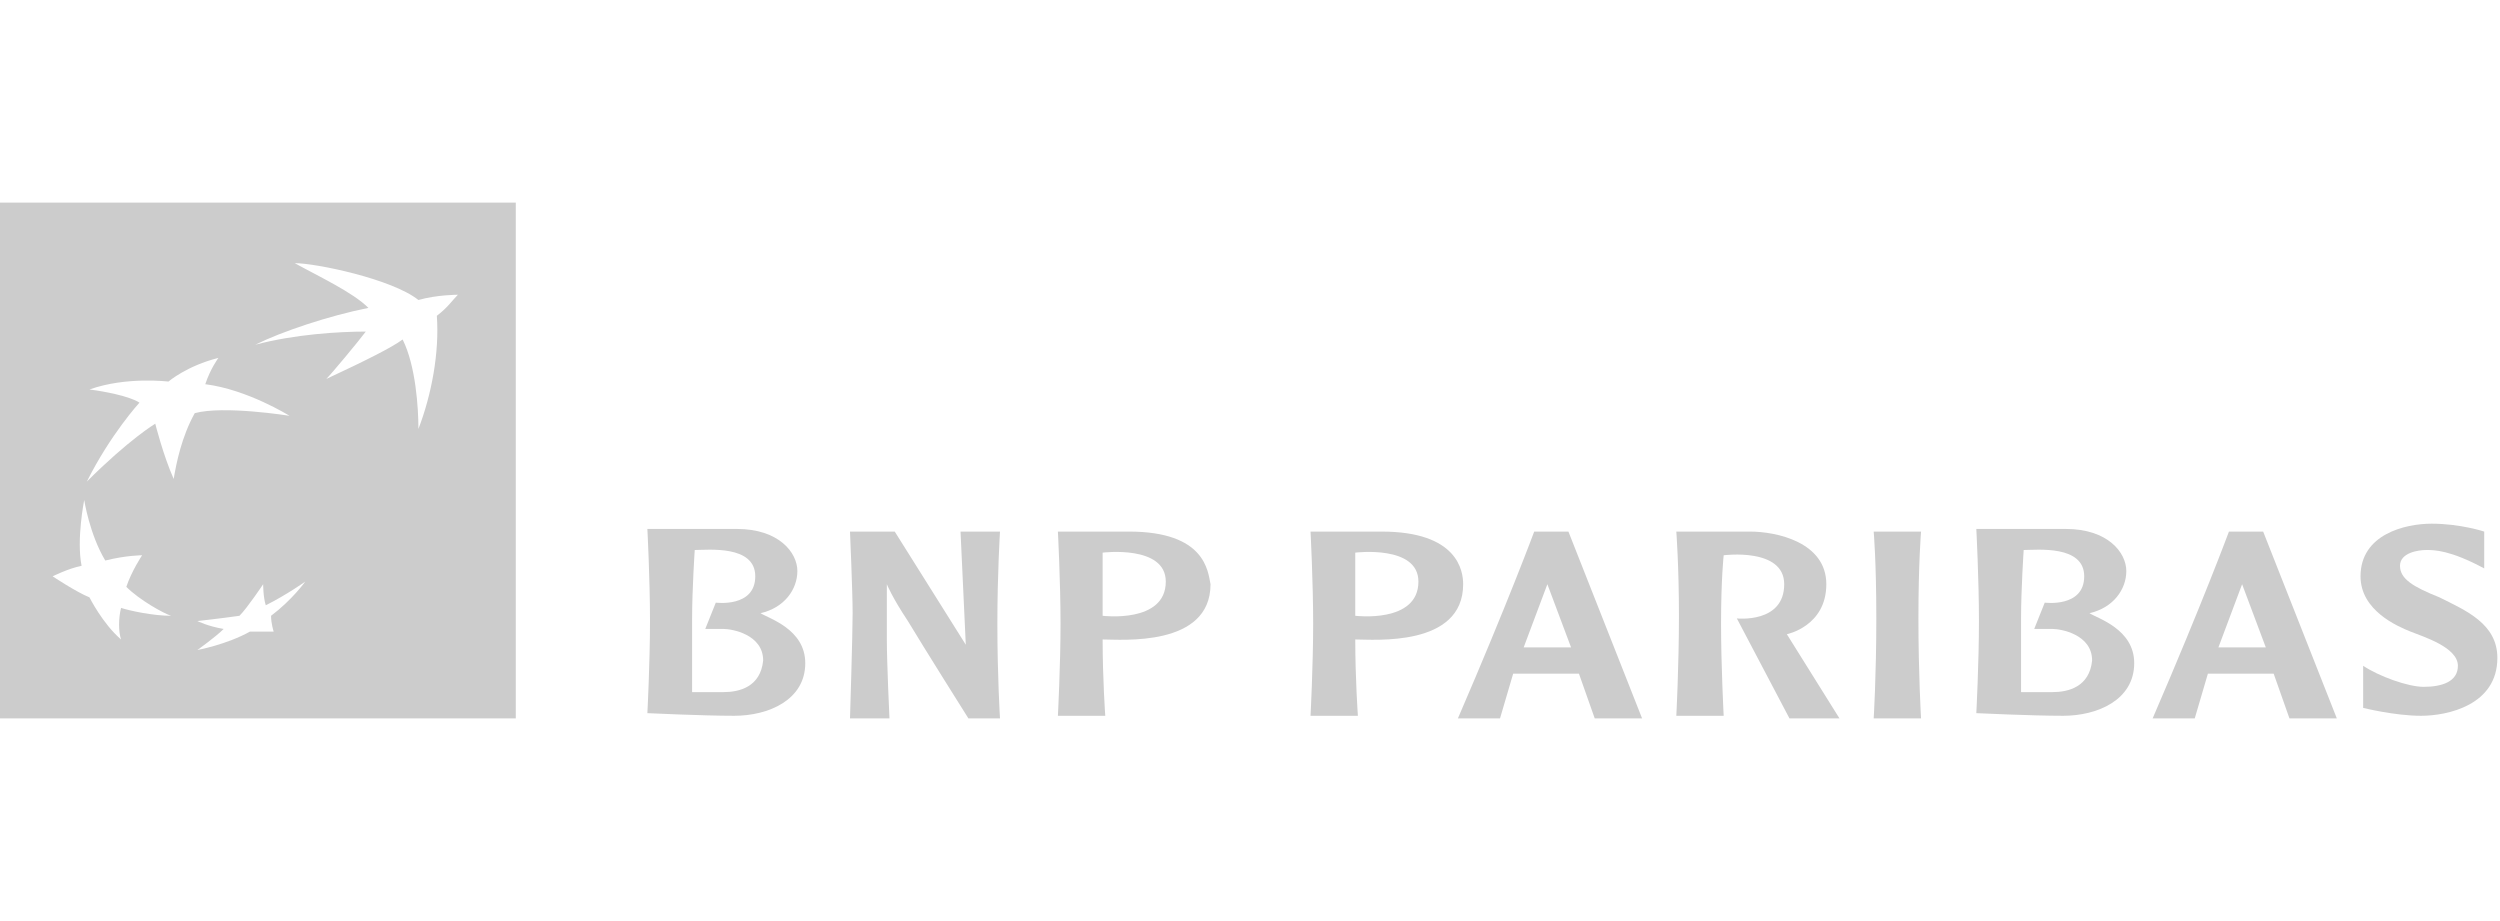 <?xml version="1.0" encoding="utf-8"?>
<!-- Generator: Adobe Illustrator 26.0.1, SVG Export Plug-In . SVG Version: 6.00 Build 0)  -->
<svg version="1.1" id="Layer_1" xmlns="http://www.w3.org/2000/svg" xmlns:xlink="http://www.w3.org/1999/xlink" x="0px" y="0px"
	 viewBox="0 0 95 35" style="enable-background:new 0 0 95 35;" xml:space="preserve">
<style type="text/css">
	.st0{fill:#CCCCCC;}
</style>
<path class="st0" d="M0,7.7v19.6h19.6V7.7H0z M4.6,24.3c-0.7-0.6-1.2-1.6-1.2-1.6C2.9,22.5,2,21.9,2,21.9s0.6-0.3,1.1-0.4
	c-0.2-1,0.1-2.5,0.1-2.5s0.2,1.3,0.8,2.3c0.8-0.2,1.4-0.2,1.4-0.2s-0.4,0.6-0.6,1.2c0.5,0.5,1.4,1,1.7,1.1c-0.7,0-1.6-0.2-1.9-0.3
	C4.5,23.5,4.5,24,4.6,24.3z M6.6,18.2c-0.4-0.9-0.7-2.1-0.7-2.1s-1,0.6-2.6,2.2c0.9-1.8,2-3,2-3S4.9,15,3.4,14.8
	c1.4-0.5,3-0.3,3-0.3s0.7-0.6,1.9-0.9c0,0-0.3,0.4-0.5,1c1.6,0.2,3.2,1.2,3.2,1.2s-2.5-0.4-3.6-0.1C6.9,16.6,6.7,17.6,6.6,18.2z
	 M10.3,23.4c0,0.3,0.1,0.6,0.1,0.6s-0.2,0-0.9,0c-0.9,0.5-2,0.7-2,0.7s0.7-0.5,1-0.8c-0.6-0.1-1-0.3-1-0.3s0.9-0.1,1.6-0.2
	c0.3-0.3,0.9-1.2,0.9-1.2s0,0.5,0.1,0.8c0.8-0.4,1.5-0.9,1.5-0.9S11.1,22.8,10.3,23.4z M16.6,12c0.1,1.4-0.2,3-0.7,4.3
	c0-0.8-0.1-2.4-0.6-3.4c-0.4,0.3-1.4,0.8-2.9,1.5c0.2-0.2,1.2-1.4,1.5-1.8c-1,0-2.7,0.1-4.2,0.5c1-0.5,2.8-1.1,4.3-1.4
	c-0.6-0.6-1.9-1.2-2.8-1.7c0.8,0,3.7,0.6,4.7,1.4c0.7-0.2,1.5-0.2,1.5-0.2C17.2,11.4,17,11.7,16.6,12z"/>
<g>
	<path class="st0" d="M28.9,23.3c0.9-0.2,1.4-0.9,1.4-1.6c0-0.7-0.7-1.6-2.3-1.6c-1.6,0-3.4,0-3.4,0s0.1,1.9,0.1,3.5
		c0,1.6-0.1,3.5-0.1,3.5s2.1,0.1,3.3,0.1c1.3,0,2.7-0.6,2.7-2C30.6,23.9,29.2,23.5,28.9,23.3z M27.5,26.3c-0.6,0-1.2,0-1.2,0
		s0-1.7,0-2.8c0-1.1,0.1-2.6,0.1-2.6c0.5,0,2.3-0.2,2.3,1c0,1.2-1.5,1-1.5,1l-0.4,1c0,0,0.4,0,0.7,0c0.3,0,1.5,0.2,1.5,1.2
		C28.9,26.1,28.1,26.3,27.5,26.3z"/>
	<path class="st0" d="M79.4,23.3c0.9-0.2,1.4-0.9,1.4-1.6c0-0.7-0.7-1.6-2.3-1.6s-3.4,0-3.4,0s0.1,1.9,0.1,3.5
		c0,1.6-0.1,3.5-0.1,3.5s2.1,0.1,3.3,0.1c1.3,0,2.7-0.6,2.7-2C81.1,23.9,79.7,23.5,79.4,23.3z M78,26.3c-0.6,0-1.2,0-1.2,0
		s0-1.7,0-2.8c0-1.1,0.1-2.6,0.1-2.6c0.5,0,2.3-0.2,2.3,1c0,1.2-1.5,1-1.5,1l-0.4,1c0,0,0.4,0,0.7,0c0.3,0,1.5,0.2,1.5,1.2
		C79.4,26.1,78.6,26.3,78,26.3z"/>
	<path class="st0" d="M32.3,20.2c0,0,0.1,2.3,0.1,3.1c0,0.8-0.1,4-0.1,4h1.5c0,0-0.1-2.1-0.1-3c0-0.9,0-2.1,0-2.1s0.2,0.5,0.8,1.4
		c0.6,1,2.3,3.7,2.3,3.7H38c0,0-0.1-1.6-0.1-3.6c0-1.9,0.1-3.5,0.1-3.5h-1.5l0.2,4.3L34,20.2H32.3z"/>
	<path class="st0" d="M42.9,20.2c-2.5,0-2.7,0-2.7,0c0,0,0.1,1.9,0.1,3.5c0,1.6-0.1,3.5-0.1,3.5H42c0,0-0.1-1.4-0.1-2.9
		c0.7,0,4.1,0.3,4.1-2.1C45.9,21.7,45.8,20.2,42.9,20.2z M41.9,23.4V21c0,0,2.4-0.3,2.4,1.1C44.3,23.7,41.9,23.4,41.9,23.4z"/>
	<path class="st0" d="M52.5,20.2c-2.5,0-2.7,0-2.7,0c0,0,0.1,1.9,0.1,3.5c0,1.6-0.1,3.5-0.1,3.5h1.8c0,0-0.1-1.4-0.1-2.9
		c0.7,0,4.1,0.3,4.1-2.1C55.6,21.7,55.4,20.2,52.5,20.2z M51.5,23.4V21c0,0,2.4-0.3,2.4,1.1C53.9,23.7,51.5,23.4,51.5,23.4z"/>
	<path class="st0" d="M59.6,20.2h-1.3c0,0-1,2.7-2.9,7.1c0.2,0,1.6,0,1.6,0l0.5-1.7h2.5l0.6,1.7h1.8L59.6,20.2z M57.9,24.6l0.9-2.4
		l0.9,2.4H57.9z"/>
	<path class="st0" d="M86,20.2h-1.3c0,0-1,2.7-2.9,7.1c0.2,0,1.6,0,1.6,0l0.5-1.7h2.5l0.6,1.7h1.8L86,20.2z M84.3,24.6l0.9-2.4
		l0.9,2.4H84.3z"/>
	<path class="st0" d="M63.7,20.2c0,0,0.1,1.3,0.1,3.2c0,1.9-0.1,3.8-0.1,3.8h1.8c0,0-0.1-1.9-0.1-3.5c0-1.7,0.1-2.6,0.1-2.6
		s2.3-0.3,2.3,1.1c0,1.5-1.8,1.3-1.8,1.3l2,3.8h1.9l-2-3.2c0,0,1.5-0.3,1.5-1.9c0-1.6-1.9-2-2.9-2C65.6,20.2,63.7,20.2,63.7,20.2z"
		/>
	<path class="st0" d="M71.2,20.2c0,0,0.1,1.1,0.1,3.3c0,2.2-0.1,3.8-0.1,3.8H73c0,0-0.1-1.7-0.1-3.8s0.1-3.3,0.1-3.3H71.2z"/>
	<path class="st0" d="M94.4,20.2c0,0-0.9-0.3-2-0.3c-1,0-2.7,0.4-2.7,2c0,1.3,1.4,1.9,1.9,2.1c0.5,0.2,1.8,0.6,1.8,1.3
		c0,0.6-0.6,0.8-1.3,0.8c-0.6,0-1.7-0.4-2.3-0.8c0,0.6,0,1.6,0,1.6s1.2,0.3,2.2,0.3c1,0,2.9-0.4,2.9-2.2c0-1.3-1.2-1.8-2.2-2.3
		c-1-0.4-1.5-0.7-1.5-1.2s0.7-0.6,1-0.6c0.3,0,0.9,0,2.2,0.7C94.4,21.2,94.4,20.2,94.4,20.2z"/>
</g>
</svg>
